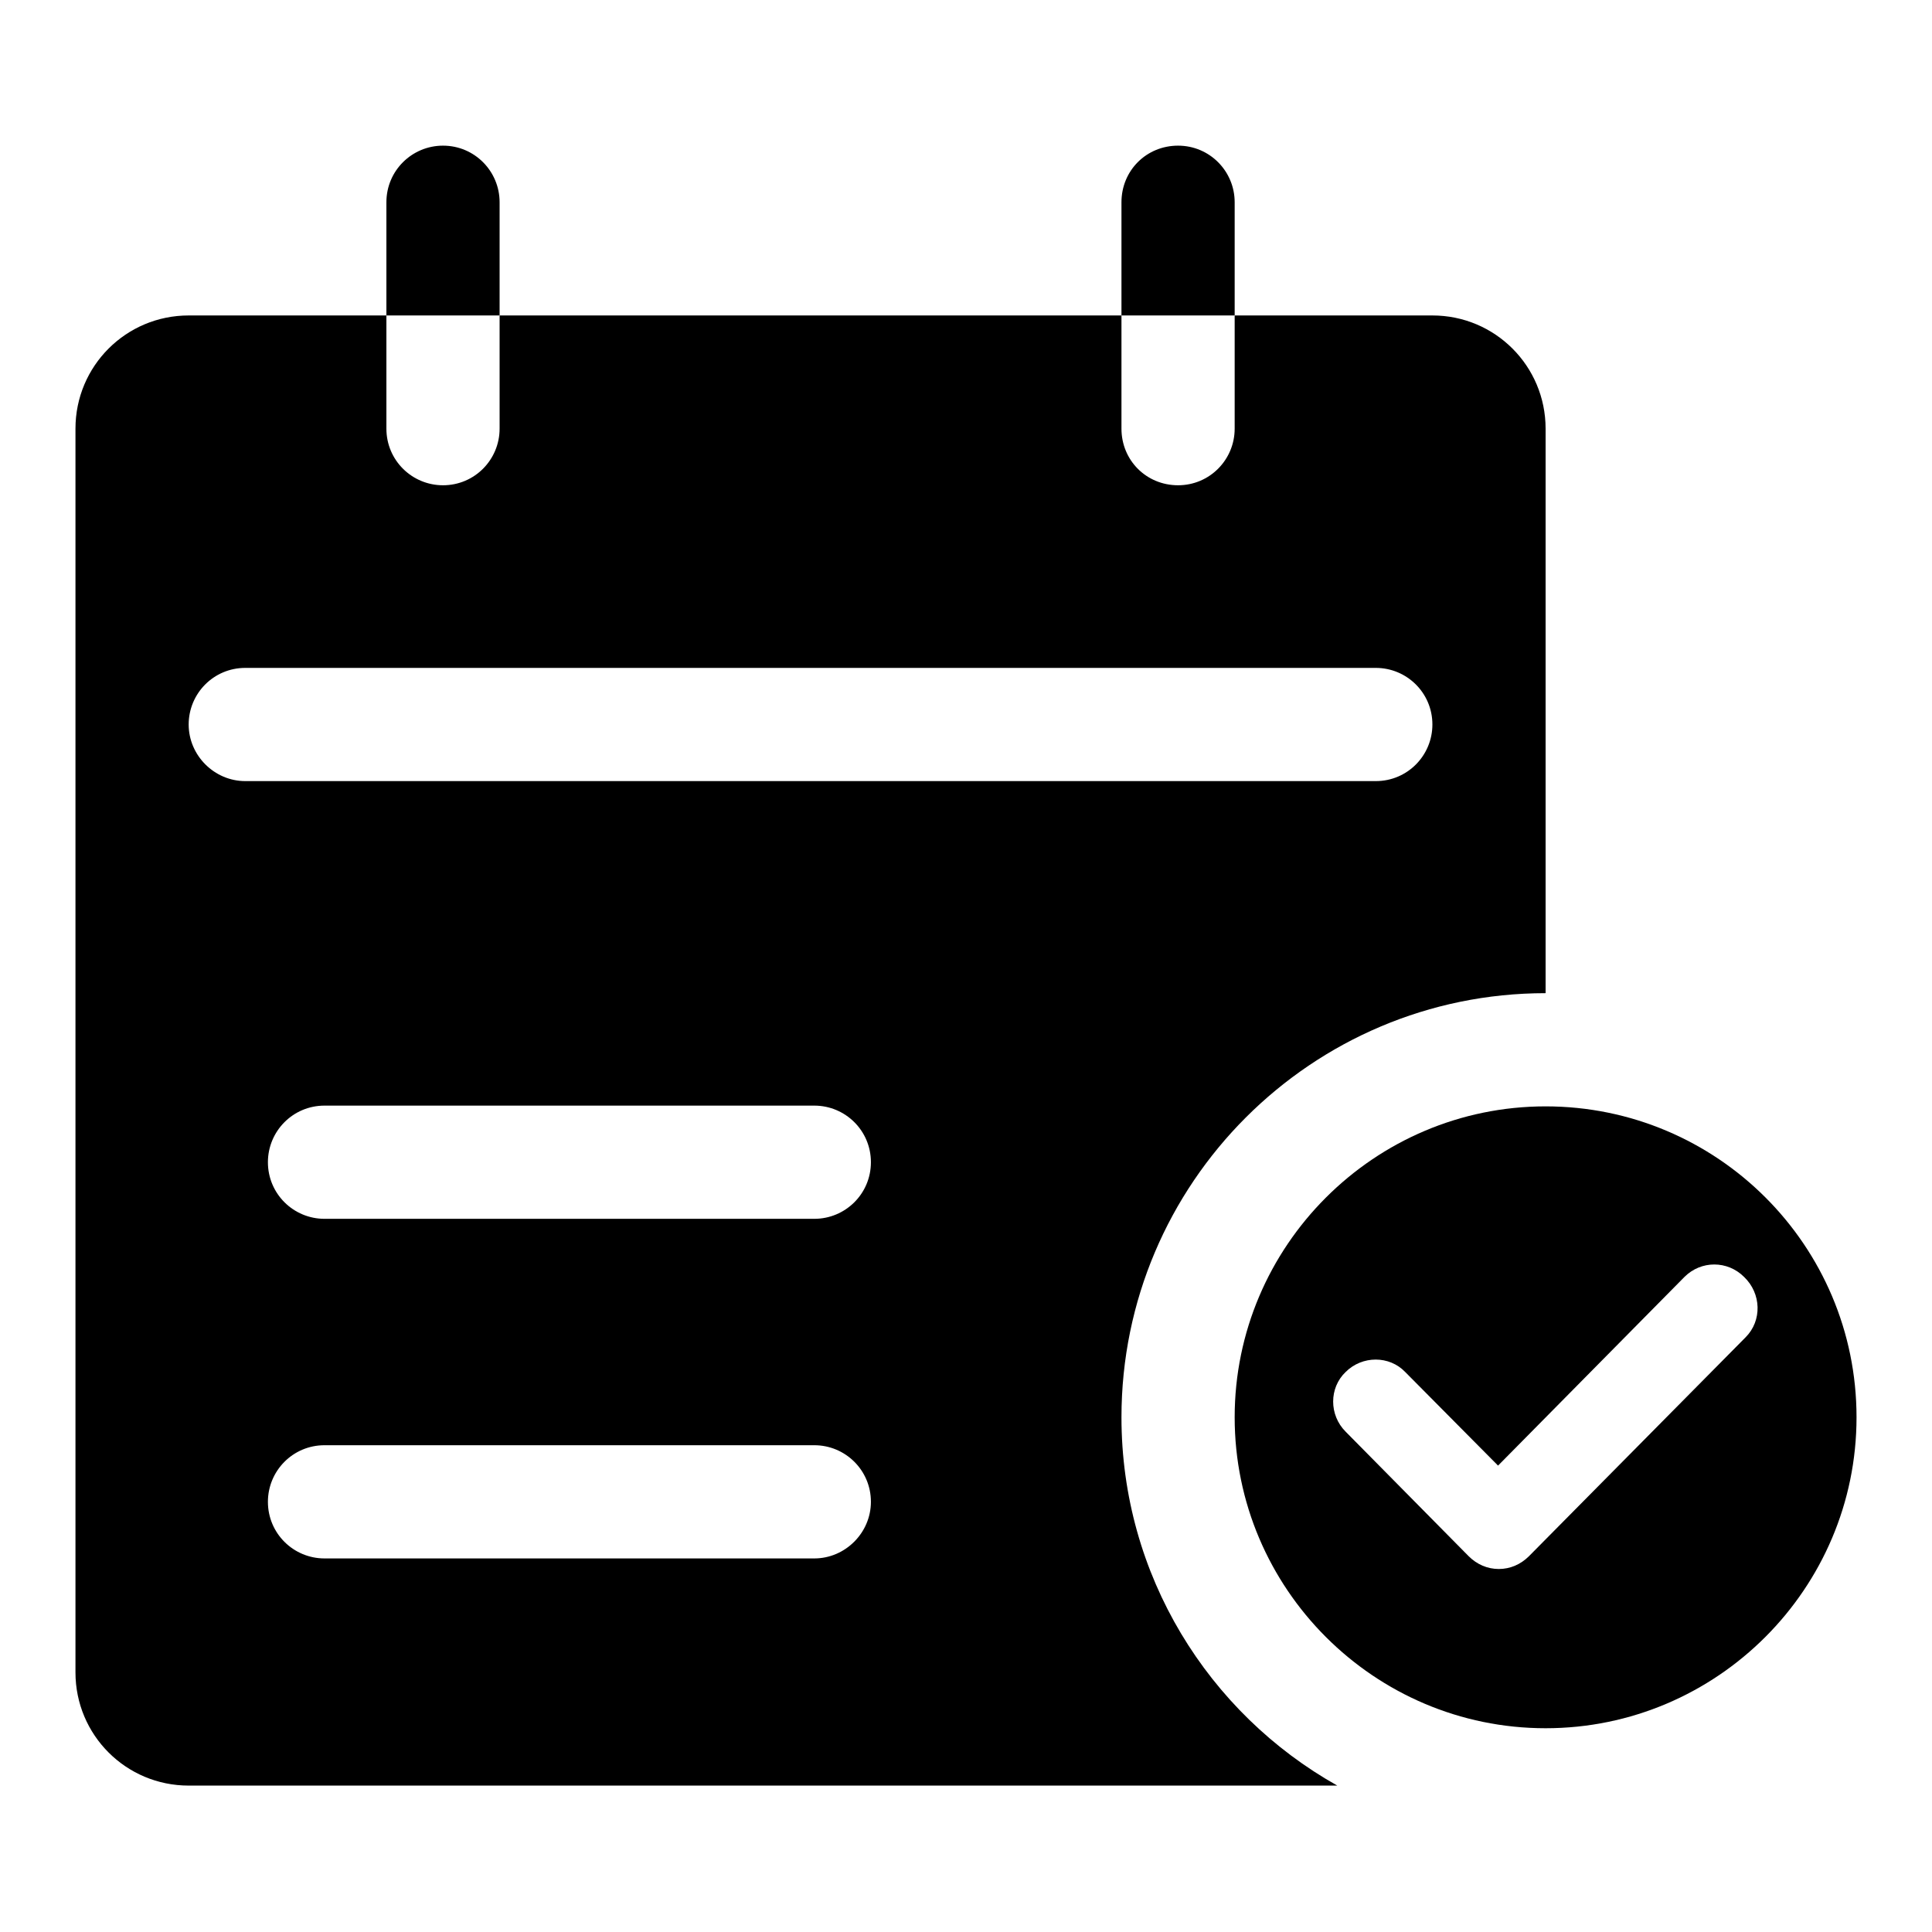 <?xml version="1.0" encoding="utf-8"?>
<!-- Svg Vector Icons : http://www.onlinewebfonts.com/icon -->
<!DOCTYPE svg PUBLIC "-//W3C//DTD SVG 1.1//EN" "http://www.w3.org/Graphics/SVG/1.1/DTD/svg11.dtd">
<svg version="1.1" xmlns="http://www.w3.org/2000/svg" xmlns:xlink="http://www.w3.org/1999/xlink" x="0px" y="0px" viewBox="0 0 256 256" enable-background="new 0 0 256 256" xml:space="preserve">
<g><g><path fill="#000000" d="M163.6,41.8v-15c0-4.1-3.3-7.5-7.5-7.5s-7.5,3.3-7.5,7.5v15H163.6z"/><path fill="#000000" d="M66.2,41.8v-15c0-4.1-3.3-7.5-7.5-7.5c-4.1,0-7.5,3.3-7.5,7.5v15H66.2z"/><path fill="#000000" d="M204.8,146.6c-22.7,0-41.2,18.5-41.2,41.2c0,22.7,18.5,41.2,41.2,41.2s41.2-18.5,41.2-41.2C246,165,227.5,146.6,204.8,146.6z M231.3,177.2l-28.7,29c-1.1,1.1-2.5,1.7-4,1.7c-1.5,0-2.9-0.6-4-1.7l-16.3-16.5c-2.2-2.2-2.2-5.8,0-7.9c2.2-2.2,5.8-2.2,7.9,0l12.3,12.4l24.7-25c2.2-2.2,5.7-2.2,7.9,0C233.4,171.4,233.5,175,231.3,177.2z"/><path fill="#000000" d="M148.6,187.8c0-31,25.2-56.2,56.2-56.2V56.8c0-8.3-6.7-15-15-15h-26.2v15c0,4.1-3.3,7.5-7.5,7.5s-7.5-3.3-7.5-7.5v-15H66.2v15c0,4.1-3.3,7.5-7.5,7.5c-4.1,0-7.5-3.3-7.5-7.5v-15H25c-8.3,0-15,6.7-15,15v164.8c0,8.3,6.7,15,15,15h152.2C160.1,227,148.6,208.7,148.6,187.8z M25,96c0-4.1,3.3-7.5,7.5-7.5h149.8c4.1,0,7.5,3.3,7.5,7.5c0,4.1-3.3,7.5-7.5,7.5H32.5C28.4,103.5,25,100.1,25,96z M107.9,206.5H43c-4.1,0-7.5-3.3-7.5-7.5c0-4.1,3.3-7.5,7.5-7.5h64.9c4.1,0,7.5,3.3,7.5,7.5C115.4,203.1,112,206.5,107.9,206.5z M107.9,161.5H43c-4.1,0-7.5-3.3-7.5-7.5c0-4.1,3.3-7.5,7.5-7.5h64.9c4.1,0,7.5,3.3,7.5,7.5C115.4,158.2,112,161.5,107.9,161.5z"/></g></g>
</svg>